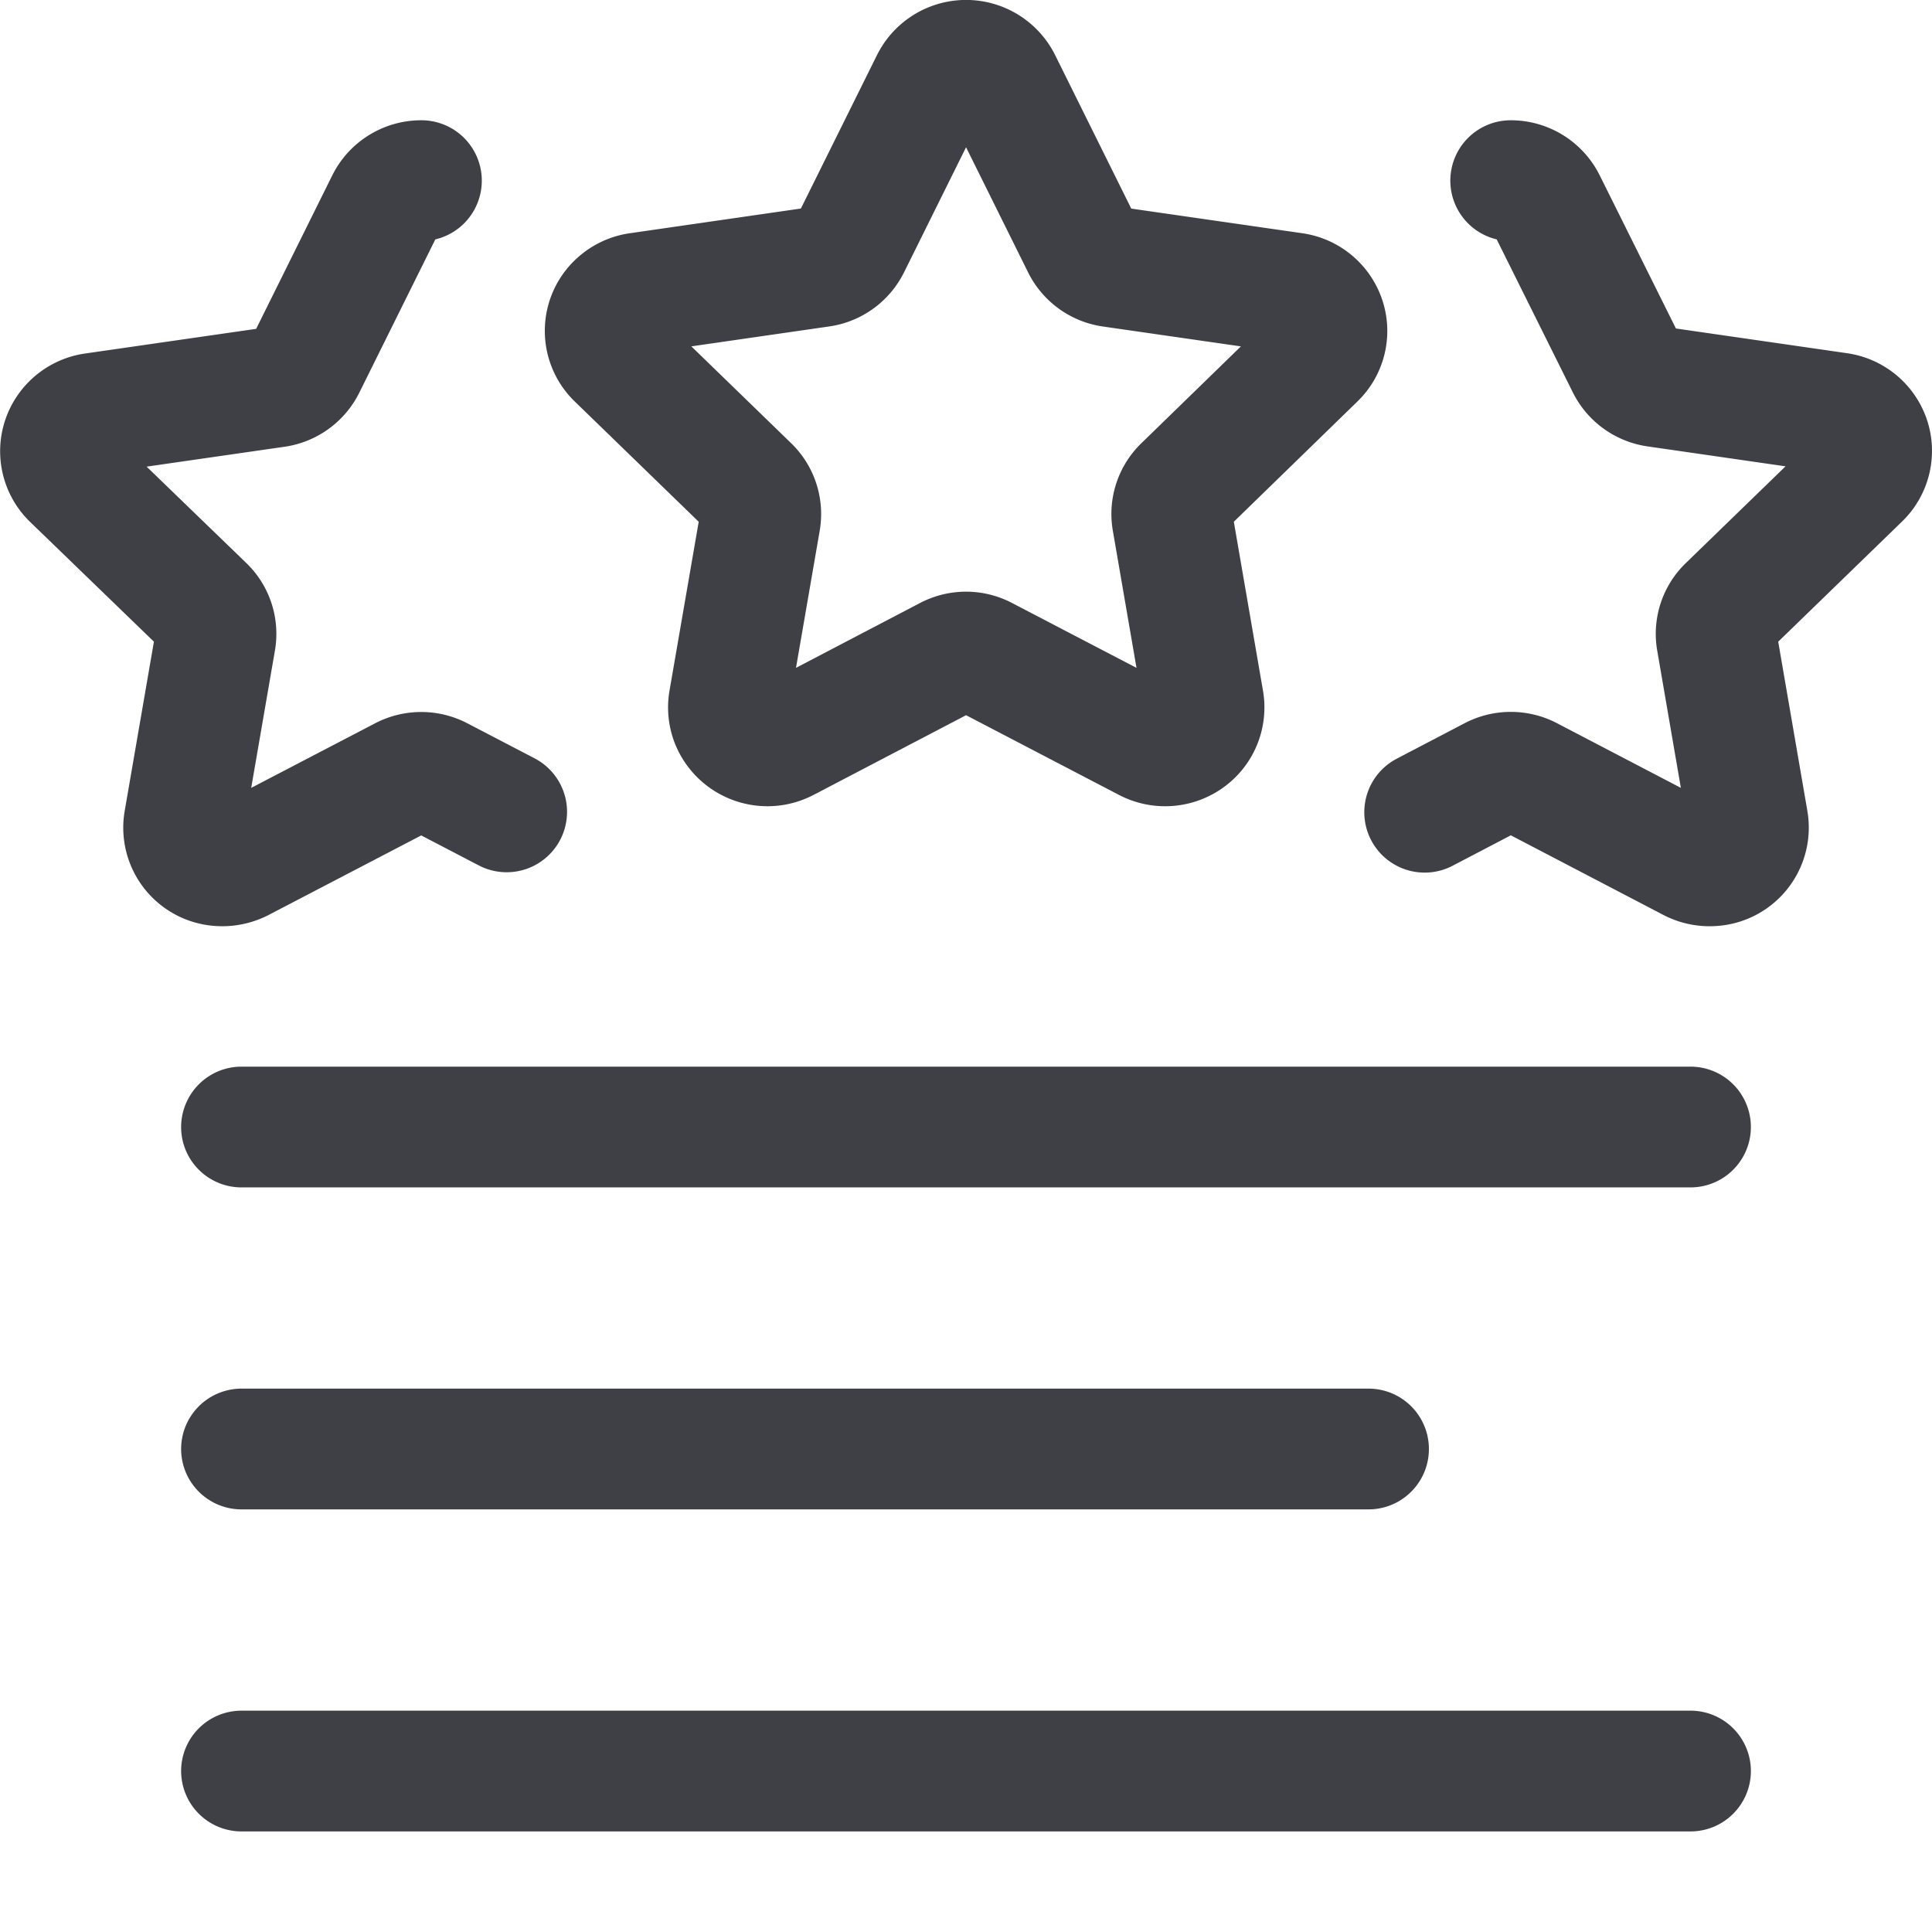 <svg xmlns="http://www.w3.org/2000/svg" width="32" height="32" fill="none" viewBox="0 0 32 32">
  <path stroke="#3F3F46" stroke-linecap="round" stroke-linejoin="round" stroke-width="2"
    d="M15.422 1.356a.648.648 0 0 1 1.158 0l1.345 2.712a.644.644 0 0 0 .484.35l3.019.435a.641.641 0 0 1 .518.431.627.627 0 0 1-.161.65l-2.184 2.125a.63.63 0 0 0-.184.558l.517 2.996a.632.632 0 0 1-.258.62.651.651 0 0 1-.679.047l-2.695-1.405a.642.642 0 0 0-.602 0l-2.688 1.405a.65.65 0 0 1-.898-.32.632.632 0 0 1-.04-.347l.518-2.996a.632.632 0 0 0-.184-.558l-2.191-2.126a.627.627 0 0 1 .037-.938.641.641 0 0 1 .32-.142l3.019-.436a.644.644 0 0 0 .484-.349l1.345-2.712ZM6.98 2.992a.645.645 0 0 0-.58.356L5.055 6.06a.644.644 0 0 1-.485.35l-3.018.435a.641.641 0 0 0-.518.431.63.63 0 0 0 .16.65l2.192 2.12a.628.628 0 0 1 .182.56L3.051 13.6a.632.632 0 0 0 .591.74c.12.007.24-.018.347-.073l2.686-1.4a.653.653 0 0 1 .604 0l1.113.58M25.022 2.992a.645.645 0 0 1 .578.356l1.347 2.707a.643.643 0 0 0 .485.349l3.018.436a.641.641 0 0 1 .518.43.629.629 0 0 1-.16.65l-2.192 2.127a.628.628 0 0 0-.182.558l.516 2.995a.633.633 0 0 1-.591.74.655.655 0 0 1-.347-.073l-2.686-1.402a.654.654 0 0 0-.604 0l-1.125.588M4 18.667h24M4 29.334h24M4 24h18.667" />
</svg>